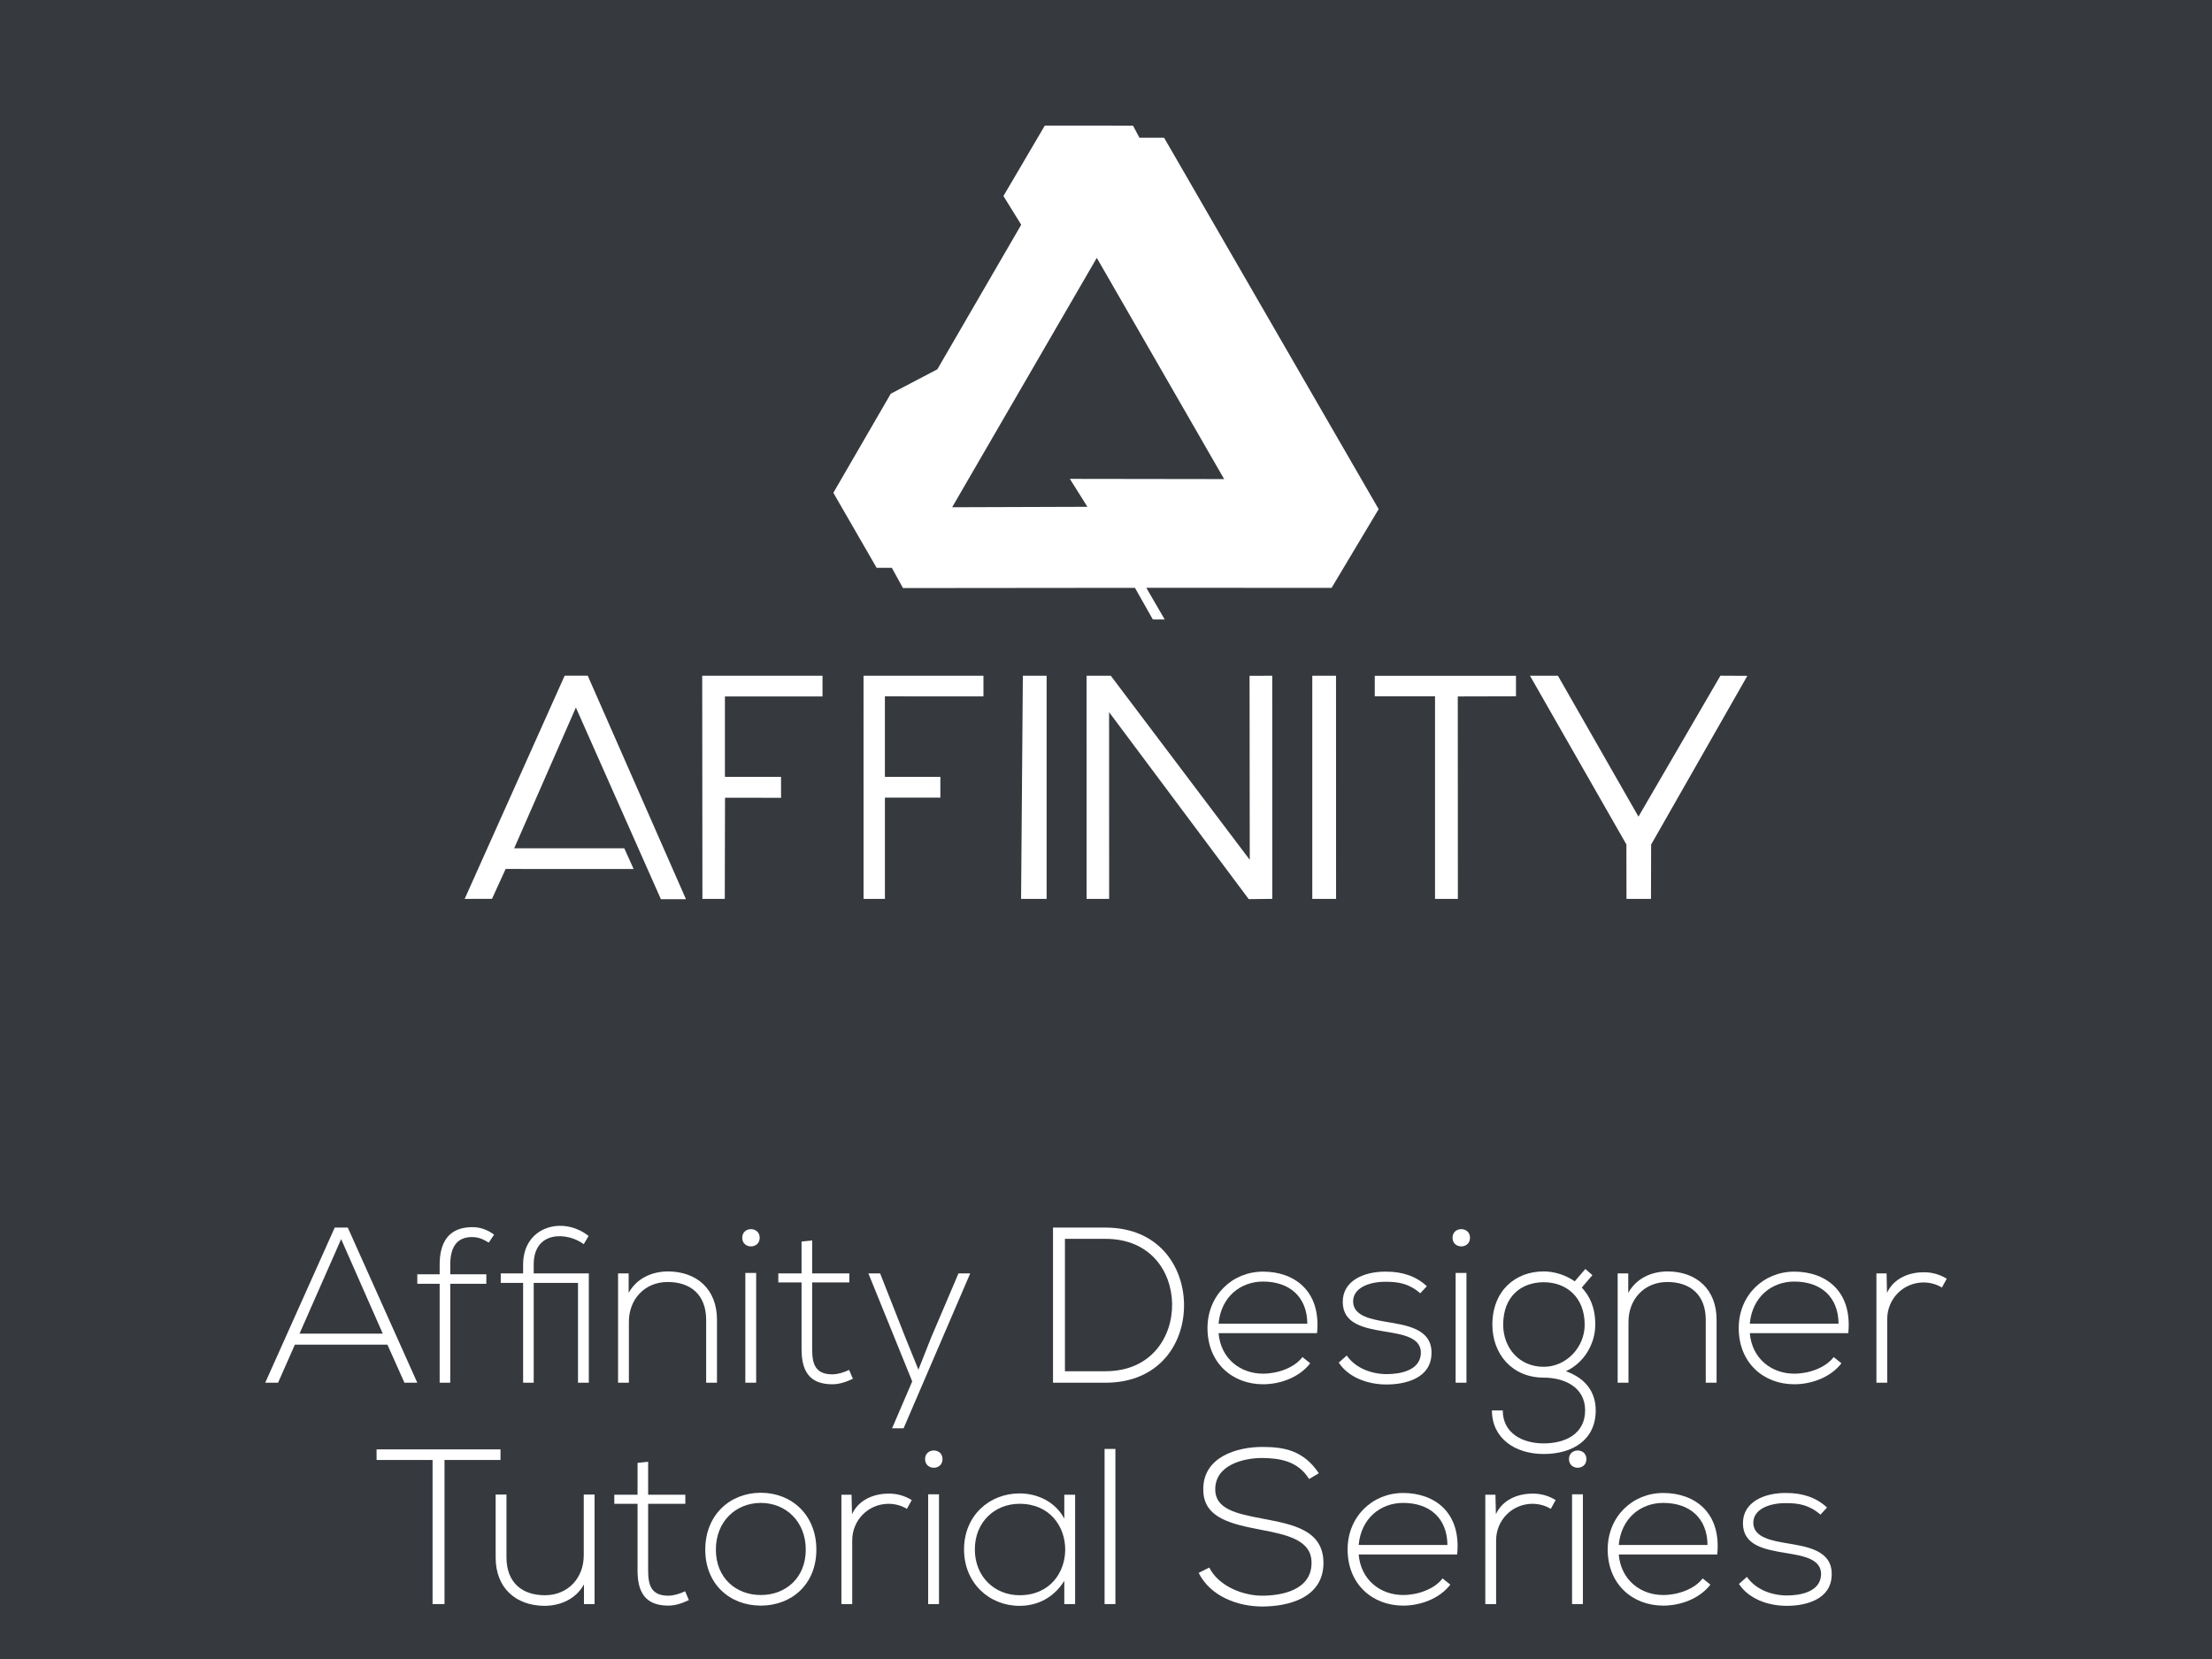 <?xml version="1.0" encoding="UTF-8" standalone="no"?><!DOCTYPE svg PUBLIC "-//W3C//DTD SVG 1.1//EN" "http://www.w3.org/Graphics/SVG/1.1/DTD/svg11.dtd"><svg width="100%" height="100%" viewBox="0 0 800 600" version="1.1" xmlns="http://www.w3.org/2000/svg" xmlns:xlink="http://www.w3.org/1999/xlink" xml:space="preserve" style="fill-rule:evenodd;clip-rule:evenodd;stroke-linejoin:round;stroke-miterlimit:1.414;"><rect x="0" y="0" width="800" height="600" style="fill:#36393e;"/><path d="M248.093,325.214l-9.073,-0.009l-30.745,-69.32l-22.309,50.9l39.809,0.007l3.386,7.494l-46.289,-0.016l-4.931,10.799l-9.891,0.027l36.168,-80.731l8.342,0l35.533,80.849Zm153.048,-0.121l-8.157,0l-0.012,-80.705l8.761,0l50.258,66.58l-0.069,-66.558l8.203,-0.007l0.018,80.685l-8.517,0.096l-50.504,-67.622l0.019,67.531Zm195.96,0.01l-8.858,0l-0.03,-19.68l-34.875,-61.03l10.111,0l29.123,50.955l29.637,-50.969l9.741,0.05l-34.792,61.015l-0.057,19.659l0,0Zm-69.838,-0.01l-8.264,0l0,-73.27l-21.799,0l0,-7.411l51.078,0l-0.004,7.415l-21.044,0.051l0.033,73.215Zm-44.053,0l-8.602,0l0,-80.705l8.581,0l0.021,80.705Zm-104.681,0l-9.241,0l0.641,-80.705l8.6,0l0,80.705Zm-81.057,-73.201l-35.293,0l0,29.077l20.288,0l0.019,7.56l-20.271,-0.017l-0.086,36.581l-8.09,0l-0.074,-80.705l43.507,0l0,7.504Zm22.569,73.201l-7.726,0l-0.005,-80.705l43.371,0l0,7.471l-35.642,-0.01l0,29.12l20.06,0l0,7.492l-20.058,0l0,36.632Zm-3.004,-119.747l-15.644,-27.121l20.766,-35.833l16.842,-8.825l30.334,-52.285l-6.429,-10.384l14.962,-25.479l31.891,0.014l2.336,4.375l8.922,0.017l77.59,134.315l-17.028,28.476l-67.009,-0.04l6.659,11.46l-4.292,-0.005l-6.467,-11.434l-83.904,0.083l-4.031,-7.334l-5.498,0l0,0Zm125.69,-32.079l-46.055,-80.004l-52.316,90.192l48.92,-0.164l-6.343,-10.103l55.794,0.079Z" style="fill:#fff;"/><g><path d="M150.918,500.08l-25.136,-56.107l-4.724,0l-25.136,56.107l4.643,0l6.084,-13.77l33.462,0l6.164,13.77l4.643,0Zm-42.588,-17.763l15.05,-34.173l15.05,34.173l-30.1,0Z" style="fill:#fff;fill-rule:nonzero;"/><path d="M162.841,500.08l0,-35.784l13.049,0l0,-3.432l-13.049,0l0,-3.526c0,-6.89 2.882,-9.934 7.845,-9.934c2.402,0 3.922,0.721 6.084,2.003l1.921,-2.881c-2.241,-1.676 -4.883,-2.714 -7.845,-2.714c-8.723,0 -11.837,5.675 -11.837,13.526l0,3.526l-8.086,0l0,3.432l8.086,0l0,35.784l3.832,0Z" style="fill:#fff;fill-rule:nonzero;"/><path d="M193.021,460.543l0,-3.202c0,-12.408 12.255,-11.767 18.096,-7.365l1.757,-2.962c-9.2,-7.364 -23.686,-3.522 -23.686,10.327l0,3.202l-8.084,0l0,3.433l8.084,0l0,36.104l3.833,0l0,-36.104l16.021,0l0,36.104l3.912,0l0,-39.537l-19.933,0l0,0Z" style="fill:#fff;fill-rule:nonzero;"/><path d="M223.531,460.543l0,39.537l3.913,0l0,-22.01c0,-8.17 5.685,-14.334 13.853,-14.415c8.569,-0.08 14.095,4.723 14.095,13.689l0,22.736l3.913,0l0,-22.816c0,-10.967 -7.277,-17.441 -17.847,-17.441c-5.526,0.079 -11.051,2.315 -14.095,7.754l0,-7.034l-3.832,0l0,0Z" style="fill:#fff;fill-rule:nonzero;"/><path d="M273.476,460.384l0,39.696l-3.916,0l0,-39.696l3.916,0Zm-5.035,-12.729c0,4.162 6.314,4.162 6.314,0c0,-4.163 -6.314,-4.163 -6.314,0Z" style="fill:#fff;fill-rule:nonzero;"/><path d="M289.895,449.016l0,11.527l-8.406,0l0,3.272l8.406,0l0,24.103c0,7.768 2.715,12.722 11.118,12.722c2.48,0 4.962,-0.799 7.444,-1.996l-1.361,-3.198c-2.002,0.96 -4.163,1.601 -6.083,1.601c-6.165,0 -7.285,-3.763 -7.285,-9.129l0,-24.103l13.448,0l0,-3.272l-13.448,0l0,-11.928l-3.833,0.401l0,0Z" style="fill:#fff;fill-rule:nonzero;"/><path d="M346.647,460.543l-9.926,23.291l-4.563,11.526l-4.644,-11.445l-9.206,-23.372l-4.243,0l15.851,39.059l-7.285,16.968l4.163,0l24.096,-56.027l-4.243,0l0,0Z" style="fill:#fff;fill-rule:nonzero;"/><path d="M399.801,443.973c-6.326,0 -12.652,0 -18.967,0l0,56.107c6.315,0 12.641,0 18.967,0c19.618,0 28.735,-14.419 28.415,-28.696c-0.319,-13.795 -9.438,-27.411 -28.415,-27.411Zm0,4.072c16.175,0 23.862,11.63 24.102,23.339c0.24,12.031 -7.447,24.542 -24.102,24.542l-14.653,0l0,-47.881l14.653,0Z" style="fill:#fff;fill-rule:nonzero;"/><path d="M456.8,500.64c6.324,0 13.209,-2.555 17.051,-7.598l-2.802,-2.243c-2.962,3.925 -9.046,6.008 -14.249,6.008c-8.166,0 -15.29,-5.367 -16.09,-14.66l35.622,0c1.521,-15.448 -8.405,-22.245 -19.532,-22.245c-11.128,0 -20.094,8.56 -20.094,20.41c0,12.57 8.966,20.328 20.094,20.328l0,0Zm-16.09,-21.925c0.879,-9.692 7.924,-15.22 16.09,-15.22c9.526,0 15.931,5.447 16.01,15.22l-32.1,0Z" style="fill:#fff;fill-rule:nonzero;"/><path d="M516.038,465.177c-3.917,-3.677 -8.963,-5.275 -14.729,-5.275c-8.008,-0.079 -15.766,3.274 -15.685,11.04c0.079,7.928 7.677,9.369 15.364,10.65c6.488,1.041 13.054,2.162 12.894,7.848c-0.24,6.246 -7.527,7.528 -12.333,7.528c-5.285,0 -11.212,-2.003 -14.489,-6.728l-2.877,2.563c3.437,5.282 10.319,7.916 17.286,7.916c6.968,0 16.007,-2.315 16.246,-11.039c0.4,-9.208 -9.278,-10.41 -16.326,-11.611c-4.966,-0.881 -11.853,-1.922 -12.013,-7.207c-0.159,-5.045 5.767,-7.367 11.933,-7.287c4.405,0 8.329,0.641 12.333,4.164l2.396,-2.562l0,0Z" style="fill:#fff;fill-rule:nonzero;"/><path d="M530.365,460.384l0,39.696l-3.916,0l0,-39.696l3.916,0Zm-5.035,-12.729c0,4.162 6.314,4.162 6.314,0c0,-4.163 -6.314,-4.163 -6.314,0Z" style="fill:#fff;fill-rule:nonzero;"/><path d="M569.518,463.416c-3.043,-2.156 -7.208,-3.593 -11.212,-3.593c-10.25,0 -18.566,6.956 -18.566,19.288c0,10.57 7.115,19.127 18.566,19.127c7.368,0 14.975,3.363 14.975,11.853c0,8.409 -7.046,11.932 -14.975,11.932c-7.928,0 -14.814,-3.844 -14.814,-11.932l-3.913,0c0,10.011 8.237,15.765 18.727,15.765c10.491,0 18.808,-5.113 18.808,-15.765c0,-6.807 -3.833,-11.693 -10.8,-14.169c6.567,-2.958 10.64,-9.924 10.64,-16.811c0,-6.406 -2.076,-10.411 -4.874,-13.454l3.836,-4.477l-2.554,-2.238l-3.844,4.474l0,0Zm-11.212,0.32c8.169,0 14.815,5.365 14.815,15.375c0,8.167 -6.646,15.214 -14.815,15.214c-9.048,0 -14.654,-7.047 -14.654,-15.214c0,-10.33 6.567,-15.375 14.654,-15.375Z" style="fill:#fff;fill-rule:nonzero;"/><path d="M585.049,460.543l0,39.537l3.912,0l0,-22.01c0,-8.17 5.686,-14.334 13.855,-14.415c8.568,-0.08 14.094,4.723 14.094,13.689l0,22.736l3.913,0l0,-22.816c0,-10.967 -7.276,-17.441 -17.848,-17.441c-5.525,0.079 -11.051,2.315 -14.093,7.754l0,-7.034l-3.833,0l0,0Z" style="fill:#fff;fill-rule:nonzero;"/><path d="M648.926,500.64c6.324,0 13.209,-2.555 17.051,-7.598l-2.801,-2.243c-2.962,3.925 -9.047,6.008 -14.25,6.008c-8.165,0 -15.289,-5.367 -16.09,-14.66l35.623,0c1.521,-15.448 -8.406,-22.245 -19.533,-22.245c-11.127,0 -20.093,8.56 -20.093,20.41c0,12.57 8.966,20.328 20.093,20.328l0,0Zm-16.09,-21.925c0.88,-9.692 7.925,-15.22 16.09,-15.22c9.526,0 15.931,5.447 16.011,15.22l-32.101,0Z" style="fill:#fff;fill-rule:nonzero;"/><path d="M678.631,460.543l0,39.537l3.913,0l0,-23.05c0,-7.211 5.683,-13.135 13.048,-13.215c2.321,0 4.643,0.56 6.724,1.842l1.762,-3.199c-2.643,-1.596 -5.524,-2.395 -8.486,-2.316c-5.043,0 -10.647,2.077 -13.129,7.435l-0.159,-7.034l-3.673,0l0,0Z" style="fill:#fff;fill-rule:nonzero;"/><path d="M156.447,580.132l4.313,0l0,-52.114l20.253,0l0,-3.833l-44.82,0l0,3.833l20.254,0l0,52.114Z" style="fill:#fff;fill-rule:nonzero;"/><path d="M215.035,580.132l0,-39.616l-3.912,0l0,22.009c0,8.171 -5.686,14.335 -13.855,14.414c-8.568,0.081 -14.094,-4.722 -14.094,-13.688l0,-22.735l-3.913,0l0,22.815c0,10.967 7.277,17.442 17.848,17.442c5.525,-0.081 11.051,-2.316 14.093,-7.756l0,7.115l3.833,0Z" style="fill:#fff;fill-rule:nonzero;"/><path d="M230.576,529.068l0,11.527l-8.406,0l0,3.273l8.406,0l0,24.103c0,7.767 2.714,12.721 11.117,12.721c2.482,0 4.964,-0.798 7.445,-1.996l-1.361,-3.198c-2.001,0.961 -4.163,1.602 -6.084,1.602c-6.164,0 -7.285,-3.763 -7.285,-9.129l0,-24.103l13.449,0l0,-3.273l-13.449,0l0,-11.927l-3.832,0.4Z" style="fill:#fff;fill-rule:nonzero;"/><path d="M275.16,580.692c11.131,0 20.088,-7.676 20.088,-20.248c0,-12.572 -8.957,-20.569 -20.088,-20.569c-11.13,0 -20.088,7.997 -20.088,20.569c0,12.572 8.958,20.248 20.088,20.248Zm0,-3.832c-8.969,0 -16.256,-6.166 -16.256,-16.416c0,-10.25 7.287,-16.896 16.256,-16.896c8.968,0 16.256,6.646 16.256,16.896c0,10.25 -7.288,16.416 -16.256,16.416l0,0Z" style="fill:#fff;fill-rule:nonzero;"/><path d="M304.305,540.595l0,39.537l3.912,0l0,-23.049c0,-7.211 5.684,-13.135 13.048,-13.215c2.322,0 4.643,0.561 6.725,1.841l1.761,-3.198c-2.641,-1.597 -5.524,-2.396 -8.486,-2.315c-5.043,0 -10.646,2.075 -13.128,7.435l-0.16,-7.036l-3.672,0Z" style="fill:#fff;fill-rule:nonzero;"/><path d="M339.599,540.436l0,39.696l-3.916,0l0,-39.696l3.916,0Zm-5.035,-12.729c0,4.163 6.314,4.163 6.314,0c0,-4.162 -6.314,-4.162 -6.314,0Z" style="fill:#fff;fill-rule:nonzero;"/><path d="M384.917,540.595l0,8.646c-3.283,-6.171 -9.769,-9.126 -16.175,-9.126c-11.052,0 -20.088,8.157 -20.088,20.249c0,12.092 9.036,20.409 20.088,20.409c6.406,0 12.331,-2.875 16.175,-9.038l0,8.397l3.913,0c0,-13.205 0,-26.331 0,-39.537l-3.913,0l0,0Zm-16.175,3.273c22.009,0 22.009,33.071 0,33.071c-8.969,0 -16.176,-6.646 -16.176,-16.575c0,-9.93 7.207,-16.496 16.176,-16.496l0,0Z" style="fill:#fff;fill-rule:nonzero;"/><rect x="399.487" y="524.025" width="3.912" height="56.107" style="fill:#fff;"/><path d="M476.972,532.822c-5.518,-8.239 -12.486,-9.517 -20.492,-9.517c-9.21,0 -21.53,3.672 -21.29,15.522c0,10.329 10.479,12.411 20.729,14.413c9.208,1.761 18.497,3.603 18.417,12.009c0,9.929 -10.97,11.851 -17.856,11.851c-6.888,0 -15.696,-3.363 -19.133,-10.169l-3.838,1.922c4.317,8.567 14.242,12.16 22.971,12.16c9.368,0 22.089,-3.035 22.169,-15.683c0,-12.09 -11.2,-14.012 -22.01,-16.094c-9.448,-1.761 -17.136,-3.443 -17.136,-10.569c0,-8.968 10.41,-11.37 16.977,-11.37c6.325,0.08 12.892,1.041 16.976,7.607l3.516,-2.082l0,0Z" style="fill:#fff;fill-rule:nonzero;"/><path d="M507.473,580.692c6.324,0 13.208,-2.555 17.051,-7.597l-2.802,-2.243c-2.962,3.925 -9.046,6.008 -14.249,6.008c-8.165,0 -15.29,-5.367 -16.091,-14.66l35.624,0c1.521,-15.448 -8.406,-22.244 -19.533,-22.244c-11.127,0 -20.093,8.558 -20.093,20.408c0,12.57 8.966,20.328 20.093,20.328Zm-16.091,-21.924c0.881,-9.693 7.926,-15.22 16.091,-15.22c9.526,0 15.93,5.447 16.011,15.22l-32.102,0Z" style="fill:#fff;fill-rule:nonzero;"/><path d="M537.177,540.595l0,39.537l3.913,0l0,-23.049c0,-7.211 5.684,-13.135 13.049,-13.215c2.321,0 4.643,0.561 6.724,1.841l1.761,-3.198c-2.641,-1.597 -5.523,-2.396 -8.485,-2.315c-5.043,0 -10.648,2.075 -13.128,7.435l-0.16,-7.036l-3.674,0l0,0Z" style="fill:#fff;fill-rule:nonzero;"/><path d="M572.473,540.436l0,39.696l-3.916,0l0,-39.696l3.916,0Zm-5.035,-12.729c0,4.163 6.314,4.163 6.314,0c0,-4.162 -6.314,-4.162 -6.314,0Z" style="fill:#fff;fill-rule:nonzero;"/><path d="M601.535,580.692c6.324,0 13.209,-2.555 17.051,-7.597l-2.801,-2.243c-2.962,3.925 -9.047,6.008 -14.25,6.008c-8.166,0 -15.29,-5.367 -16.09,-14.66l35.623,0c1.521,-15.448 -8.406,-22.244 -19.533,-22.244c-11.128,0 -20.093,8.558 -20.093,20.408c0,12.57 8.965,20.328 20.093,20.328Zm-16.09,-21.924c0.88,-9.693 7.924,-15.22 16.09,-15.22c9.526,0 15.931,5.447 16.01,15.22l-32.1,0Z" style="fill:#fff;fill-rule:nonzero;"/><path d="M660.773,545.229c-3.917,-3.677 -8.963,-5.273 -14.729,-5.273c-8.008,-0.081 -15.765,3.272 -15.685,11.039c0.079,7.928 7.677,9.369 15.365,10.65c6.487,1.041 13.053,2.162 12.894,7.848c-0.24,6.245 -7.528,7.527 -12.333,7.527c-5.286,0 -11.213,-2.002 -14.488,-6.727l-2.879,2.563c3.437,5.282 10.319,7.917 17.287,7.917c6.967,0 16.006,-2.316 16.245,-11.04c0.401,-9.209 -9.278,-10.41 -16.326,-11.612c-4.965,-0.88 -11.852,-1.921 -12.012,-7.206c-0.16,-5.045 5.766,-7.367 11.932,-7.287c4.405,0 8.329,0.64 12.334,4.163l2.395,-2.562l0,0Z" style="fill:#fff;fill-rule:nonzero;"/></g></svg>
